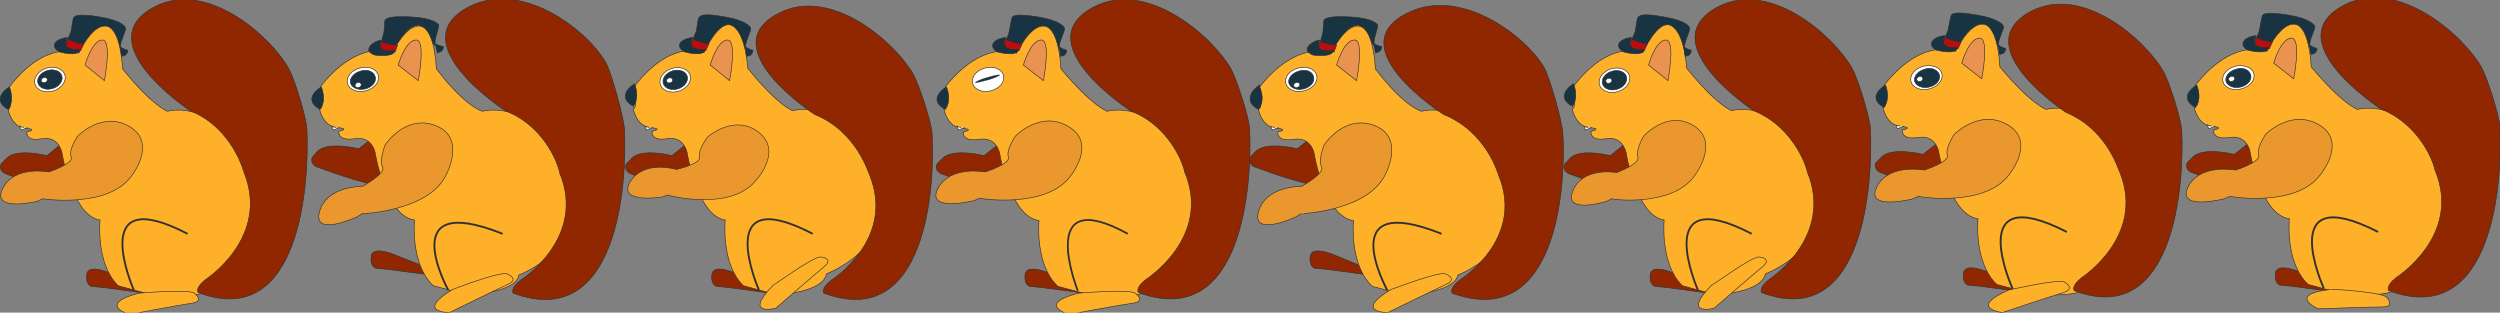 <?xml version="1.0" encoding="utf-8"?>
<!-- Generator: Adobe Illustrator 19.2.1, SVG Export Plug-In . SVG Version: 6.00 Build 0)  -->
<svg version="1.1" id="Layer_1" xmlns="http://www.w3.org/2000/svg" xmlns:xlink="http://www.w3.org/1999/xlink" x="0px" y="0px"
	 viewBox="0 0 399.9 50" style="enable-background:new 0 0 399.9 50;" xml:space="preserve">
<rect x="0" y="0" width="399.9" height="50" fill="#808080" stroke="none"/>
<style type="text/css">
	.st0{fill:#902700;stroke:#303030;stroke-width:0.1;stroke-miterlimit:10;}
	.st1{fill:#183341;stroke:#303030;stroke-width:0.1;stroke-miterlimit:10;}
	.st2{fill:#FEB028;stroke:#303030;stroke-width:0.1;stroke-miterlimit:10;}
	.st3{fill:#EA9250;stroke:#303030;stroke-width:0.1;stroke-miterlimit:10;}
	.st4{fill:#902700;stroke:#303030;stroke-width:9.884335e-02;stroke-miterlimit:10;}
	.st5{fill:#FFFFFF;stroke:#303030;stroke-width:0.1;stroke-miterlimit:10;}
	.st6{fill:#BB0D0F;stroke:#303030;stroke-width:0.1;stroke-miterlimit:10;}
	.st7{fill:none;stroke:#303030;stroke-width:0.301;stroke-miterlimit:10;}
	.st8{fill:#EA982D;stroke:#303030;stroke-width:0.1;stroke-miterlimit:10;}
	.st9{fill:#902700;stroke:#303030;stroke-width:0.101;stroke-miterlimit:10;}
	.st10{fill:#183341;stroke:#303030;stroke-width:0.101;stroke-miterlimit:10;}
	.st11{fill:#FEB028;stroke:#303030;stroke-width:0.101;stroke-miterlimit:10;}
	.st12{fill:#EA9250;stroke:#303030;stroke-width:0.101;stroke-miterlimit:10;}
	.st13{fill:#902700;stroke:#303030;stroke-width:9.984347e-02;stroke-miterlimit:10;}
	.st14{fill:#FFFFFF;stroke:#303030;stroke-width:0.101;stroke-miterlimit:10;}
	.st15{fill:#BB0D0F;stroke:#303030;stroke-width:0.101;stroke-miterlimit:10;}
	.st16{fill:none;stroke:#303030;stroke-width:0.304;stroke-miterlimit:10;}
	.st17{fill:#EA982D;stroke:#303030;stroke-width:0.101;stroke-miterlimit:10;}
	.st18{fill:#902700;stroke:#303030;stroke-width:9.778979e-02;stroke-miterlimit:10;}
	.st19{fill:#EA982D;stroke:#303030;stroke-width:9.732883e-02;stroke-miterlimit:10;}
	.st20{fill:#183341;stroke:#303030;stroke-width:3.741861e-02;stroke-miterlimit:10;}
	.st21{fill:none;stroke:#303030;stroke-width:0.289;stroke-miterlimit:10;}
	.st22{fill:#902700;stroke:#303030;stroke-width:9.704877e-02;stroke-miterlimit:10;}
	.st23{fill:#902700;stroke:#303030;stroke-width:9.873430e-02;stroke-miterlimit:10;}
</style>
<path class="st0" d="M9.7,23.1l-2.2,1.8c0,0-5-1.3-6.5,0.5l-0.7,0.7c-0.5,0.5-0.2,1.4,0.6,1.7c2.7,1,9.1,3.4,11.8,3.1"/>
<path class="st1" d="M19.2,7.8c0-0.3,0.1-0.5,0.1-0.7c0-0.4,0.8-2.2,0.8-2.5s-0.5-1.3-4.2-1.9s-3.9-0.1-4.1,0.1s-0.3,1.9-0.5,2.4
	s-0.8,1.9-0.8,1.9c-0.2,0.6,2.2,1.4,2.2,1.4s1.7-4.6,4.5-4.3L19.2,7.8z"/>
<path class="st0" d="M17.9,43.8c0,0-3.7-1.7-4,0c-0.3,1.7,0.7,2,0.7,2l2,0.2l6.7,0.9l-2-1.7L17.9,43.8z"/>
<path class="st2" d="M33.7,45.5c0,0,11.3-6.3,6.2-18.2s-13.1-9.5-13.1-9.5s-2.4-0.8-7.2-6.8c0,0-0.2-6.3-2.5-6.8s-4.5,4.3-4.5,4.3
	s-1-0.4-2.6-0.3c-2.1,0.2-5.2,1.4-8.5,5.7c0,0,0.6,3.4-0.2,3.6c0,0,0.5,2.8,2.7,3c2.3,0.2,0.3,0.6,0.3,0.6S4,22.7,6.7,22.2
	c2.7-0.5,3.2,2.2,3.2,2.2s1.6,10.1,6.1,10.8c0,0-0.7,7,2.9,10.5l5.5,1.5C24.5,47.1,33.2,48.4,33.7,45.5z"/>
<path class="st3" d="M13.6,10.4c0,0,1.1-3.9,2.7-4c1.7-0.2,0.4,6.5,0.4,6.5L13.6,10.4z"/>
<path class="st1" d="M1.5,13.9c0,0-3.2,1.9-0.2,3.6C1.3,17.5,2.4,16.3,1.5,13.9z"/>
<path class="st4" d="M30.4,17.7c0,0-16.5-10.9-5.7-16.6c8.4-4.4,18.6,4.7,21.5,9.9c0.9,1.6,2.8,7.7,2.9,9.7
	c0.4,8.5-1,32.3-17.4,26.1c0,0-0.6-0.7,1.2-2.1c0,0,10.4-6.7,6.1-17.2C39,27.6,37.3,20.5,30.4,17.7z"/>
<ellipse transform="matrix(0.955 -0.297 0.297 0.955 -3.427 2.971)" class="st5" cx="8" cy="12.7" rx="2.5" ry="1.9"/>
<ellipse transform="matrix(0.955 -0.297 0.297 0.955 -3.427 2.971)" class="st1" cx="8" cy="12.7" rx="2" ry="1.5"/>
<ellipse transform="matrix(0.955 -0.297 0.297 0.955 -3.499 2.695)" class="st5" cx="7.1" cy="12.8" rx="0.5" ry="0.4"/>
<path class="st6" d="M10.9,6.3c0,0,1.9,0.8,2.5,0.7l-0.5,1.1l-2-0.3l-0.4-0.5l0.2-0.8L10.9,6.3z"/>
<path class="st7" d="M21.4,46.4c0,0-7.7-17.5,8.6-9"/>
<g>
	<path class="st1" d="M19.2,7.5c1,0.6,1.2,0.5,1.2,0.5s0.2,0.2-0.3,0.8c0,0-0.4,0.2-0.7,0.2"/>
	<path class="st1" d="M9.5,8.3c0,0,3.1,0.9,3.3-0.4c0,0-3.2,0.4-2-1.9c0,0-1.7,0.1-2.1,1.1C8.6,7.6,9,8,9.5,8.3"/>
</g>
<path class="st5" d="M3.2,20.2l0.2,0.6l1-0.4C4.4,20.4,3.4,20.4,3.2,20.2z"/>
<path class="st2" d="M31.1,46.9c0,0,1.7,1.3-0.4,1.6s-10,1.8-10,1.8s-5.3-1.6,1.5-3.4C22.3,46.9,30.2,46.2,31.1,46.9z"/>
<path class="st8" d="M21,28.2c0,0,4.2-5.2-0.2-7.9s-8.4,1.5-8.4,1.5s-1.5,2.2-1,3.3c0.4,1.1-3.6,2.4-3.6,2.4s-5.6-1.1-7.4,2.7
	S6,32.2,6,32.2l0.8-0.4C6.8,31.8,17.2,33.4,21,28.2z"/>
<path class="st9" d="M59.7,22l-2.3,1.8c0,0-5.1-1.3-6.7,0.5L50.1,25c-0.5,0.5-0.2,1.4,0.6,1.7c2.7,1,9.3,3.4,12,3.1"/>
<path class="st10" d="M69.6,7.3c0-0.3,0-0.5,0-0.7c0-0.4,0.6-2.3,0.6-2.5c0-0.2-0.7-1.2-4.5-1.4c-3.8-0.2-4,0.4-4.1,0.5
	c-0.1,0.1-0.1,2-0.3,2.4c-0.1,0.5-0.6,2-0.6,2C60.6,8.2,63,8.8,63,8.8S64.3,4,67.1,4L69.6,7.3z"/>
<path class="st9" d="M63.5,40.9c0,0-3.8-1.7-4.1,0c-0.3,1.7,0.7,2,0.7,2l2,0.2L69,44l-2-1.7L63.5,40.9z"/>
<path class="st11" d="M83,44c0,0,12.8-4.8,7.6-16.7s-13.4-9.5-13.4-9.5s-2.7-0.6-7.4-6.8c0,0-0.2-6.3-2.5-6.8
	c-2.3-0.5-4.6,4.3-4.6,4.3S61.6,8,60,8.1c-2.1,0.2-5.3,1.4-8.7,5.7c0,0,0.6,3.4-0.2,3.6c0,0,0.5,2.8,2.8,3c2.3,0.2,0.3,0.6,0.3,0.6
	s-0.3,1.6,2.5,1.2c2.8-0.5,3.3,2.2,3.3,2.2s1.6,10.1,6.3,10.8c0,0-0.7,7,3,10.5l5.6,1.5C74.9,47.1,82.5,46.9,83,44z"/>
<path class="st12" d="M63.7,10.4c0,0,1.1-3.9,2.8-4c1.7-0.2,0.4,6.5,0.4,6.5L63.7,10.4z"/>
<path class="st10" d="M51.4,13.9c0,0-3.3,1.9-0.2,3.6C51.2,17.5,52.3,16.3,51.4,13.9z"/>
<path class="st13" d="M80.8,17.7c0,0-16.8-10.9-5.8-16.6c8.5-4.4,18.9,3.7,21.9,8.9c0.9,1.6,2.9,8.8,3,10.8
	c0.4,8.5-1,32.3-17.8,26.1c0,0-0.6-0.7,1.2-2.1c0,0,10.6-6.7,6.2-17.2C89.6,27.6,87.9,20.5,80.8,17.7z"/>
<path class="st14" d="M60.5,12c0.3,1-0.5,2.1-1.9,2.5c-1.3,0.4-2.7-0.1-3-1.1s0.5-2.1,1.9-2.5S60.2,11,60.5,12z"/>
<path class="st10" d="M60,12.2c0.3,0.8-0.4,1.7-1.5,2c-1.1,0.3-2.1-0.1-2.4-0.8s0.4-1.7,1.5-2C58.7,11,59.7,11.4,60,12.2z"/>
<ellipse transform="matrix(0.956 -0.292 0.292 0.956 -1.459 17.33)" class="st14" cx="57.3" cy="13.6" rx="0.5" ry="0.4"/>
<path class="st15" d="M61,6.7c0,0,2,0.6,2.6,0.5l-0.4,1.1l-2-0.1l-0.4-0.4L60.9,7L61,6.7z"/>
<path class="st16" d="M71.7,46.4c0,0-8.8-16,8.7-9"/>
<g>
	<path class="st10" d="M69.6,7c1.1,0.5,1.3,0.4,1.3,0.4s0.2,0.2-0.3,0.8c0,0-0.4,0.2-0.7,0.3"/>
	<path class="st10" d="M59.9,8.8c0,0,3.2,0.5,3.3-0.8c0,0-3.2,0.8-2.2-1.6c0,0-1.7,0.3-2,1.4C58.9,8.2,59.3,8.6,59.9,8.8"/>
</g>
<path class="st14" d="M53.1,20.2l0.2,0.6l1-0.4C54.3,20.4,53.3,20.4,53.1,20.2z"/>
<path class="st11" d="M81.1,43.8c0,0,2.1,0.8,0.1,1.7c-2,0.9-9.3,4.5-9.3,4.5s-5.6,0,0.5-3.7C72.4,46.3,79.9,43.4,81.1,43.8z"/>
<path class="st17" d="M71.4,27.9c0,0,3.2-5.9-1.7-7.8c-4.9-1.9-8.1,3.1-8.1,3.1s-1,2.5-0.4,3.5c0.6,1-3.2,3.1-3.2,3.1
	s-5.8-0.1-6.9,4.1c-1.1,4.1,6,0.8,6,0.8l0.8-0.5C57.9,34.2,68.7,33.8,71.4,27.9z"/>
<path class="st0" d="M109.7,23.1l-2.2,1.8c0,0-5-1.3-6.5,0.5l-0.7,0.7c-0.5,0.5-0.2,1.4,0.6,1.7c2.7,1,9.1,3.4,11.8,3.1"/>
<path class="st1" d="M119.2,7.8c0-0.3,0.1-0.5,0.1-0.7c0-0.4,0.8-2.2,0.8-2.5c0-0.2-0.5-1.3-4.2-1.9c-3.7-0.7-3.9-0.1-4.1,0.1
	s-0.3,1.9-0.5,2.4s-0.8,1.9-0.8,1.9c-0.2,0.6,2.2,1.4,2.2,1.4s1.7-4.6,4.5-4.3L119.2,7.8z"/>
<path class="st0" d="M117.9,43.8c0,0-3.7-1.7-4,0c-0.3,1.7,0.7,2,0.7,2l2,0.2l6.7,0.9l-2-1.7L117.9,43.8z"/>
<path class="st2" d="M132.2,43.8c0,0,12.8-4.7,7.7-16.6s-13.1-9.5-13.1-9.5s-2.4-0.8-7.2-6.8c0,0-0.3-5.7-2.5-6.8
	c-2.1-1.1-4.5,4.3-4.5,4.3s-1-0.4-2.6-0.3c-2.1,0.2-5.2,1.4-8.5,5.7c0,0,0.6,3.4-0.2,3.6c0,0,0.5,2.8,2.7,3c2.3,0.2,0.3,0.6,0.3,0.6
	s-0.3,1.6,2.4,1.2c2.7-0.5,3.2,2.2,3.2,2.2s1.6,10.1,6.1,10.8c0,0-0.7,7,2.9,10.5l5.5,1.5C124.5,47.1,131.7,46.8,132.2,43.8z"/>
<path class="st3" d="M113.6,10.4c0,0,1.1-3.9,2.7-4c1.7-0.2,0.4,6.5,0.4,6.5L113.6,10.4z"/>
<path class="st1" d="M101.5,13.4c0,0-3.2,1.9-0.2,3.6C101.3,17,102.4,15.8,101.5,13.4z"/>
<path class="st18" d="M130.3,18.3c0,0-16.5-10.7-5.7-16.2c8.4-4.3,18.6,4.7,21.5,9.8c0.9,1.6,2.9,7.6,3,9.5
	c0.5,8.4-0.9,31.6-17.3,25.5c0,0-0.6-0.7,1.2-2.1c0,0,10.3-6.5,6.1-16.8C139,28,137.2,21.1,130.3,18.3z"/>
<ellipse transform="matrix(0.955 -0.297 0.297 0.955 1.101 32.721)" class="st5" cx="108" cy="12.7" rx="2.5" ry="1.9"/>
<ellipse transform="matrix(0.955 -0.297 0.297 0.955 1.101 32.721)" class="st1" cx="108" cy="12.7" rx="2" ry="1.5"/>
<ellipse transform="matrix(0.955 -0.297 0.297 0.955 1.029 32.445)" class="st5" cx="107.1" cy="12.8" rx="0.5" ry="0.4"/>
<path class="st6" d="M110.9,6.3c0,0,1.9,0.8,2.5,0.7l-0.5,1.1l-2-0.3l-0.4-0.5l0.2-0.8L110.9,6.3z"/>
<path class="st7" d="M121.4,46.4c0,0-7.7-17.5,8.6-9"/>
<g>
	<path class="st1" d="M119.2,7.5c1,0.6,1.2,0.5,1.2,0.5s0.2,0.2-0.3,0.8c0,0-0.4,0.2-0.7,0.2"/>
	<path class="st1" d="M109.5,8.3c0,0,3.1,0.9,3.3-0.4c0,0-3.2,0.4-2-1.9c0,0-1.7,0.1-2.1,1.1C108.6,7.6,109,8,109.5,8.3"/>
</g>
<path class="st5" d="M103.2,20.2l0.2,0.6l1-0.4C104.4,20.4,103.4,20.4,103.2,20.2z"/>
<path class="st2" d="M131.3,41.1c0,0,2.2,0.2,0.5,1.6c-1.6,1.3-7.7,6.6-7.7,6.6s-5.4,1.4-0.4-3.7C123.7,45.7,130.1,41,131.3,41.1z"
	/>
<path class="st19" d="M120.8,29c0,0,4.5-4.7,0.6-7.8c-3.9-3.1-8.2,0.7-8.2,0.7s-1.6,2.1-1.3,3.2c0.3,1.1-3.7,2-3.7,2s-5.2-1.6-7.4,2
	c-2.1,3.6,5.2,2.4,5.2,2.4l0.8-0.3C107,31.3,116.7,33.8,120.8,29z"/>
<path class="st9" d="M159.7,23.1l-2.3,1.8c0,0-5.1-1.3-6.7,0.5l-0.7,0.7c-0.5,0.5-0.2,1.4,0.6,1.7c2.7,1,9.3,3.4,12,3.1"/>
<path class="st10" d="M169.4,7.8c0-0.3,0.1-0.5,0.1-0.7c0-0.4,0.8-2.2,0.8-2.5c0-0.2-0.6-1.3-4.3-1.9s-4-0.1-4.1,0.1
	c-0.1,0.1-0.4,1.9-0.5,2.4s-0.8,1.9-0.8,1.9c-0.2,0.6,2.2,1.4,2.2,1.4s1.7-4.6,4.5-4.3L169.4,7.8z"/>
<path class="st9" d="M168.1,43.8c0,0-3.8-1.7-4.1,0c-0.3,1.7,0.7,2,0.7,2l2,0.2l6.8,0.9l-2-1.7L168.1,43.8z"/>
<path class="st11" d="M184.2,45.5c0,0,11.5-6.3,6.3-18.2s-13.4-9.5-13.4-9.5s-2.4-0.8-7.4-6.8c0,0-0.2-6.3-2.5-6.8
	c-2.3-0.5-4.6,4.3-4.6,4.3s-1-0.4-2.7-0.3c-2.1,0.2-5.3,1.4-8.7,5.7c0,0,0.6,3.4-0.2,3.6c0,0,0.5,2.8,2.8,3c2.3,0.2,0.3,0.6,0.3,0.6
	s-0.3,1.6,2.5,1.2c2.8-0.5,3.3,2.2,3.3,2.2s1.6,10.1,6.3,10.8c0,0-0.7,7,3,10.5l5.6,1.5C174.9,47.1,183.7,48.4,184.2,45.5z"/>
<path class="st12" d="M163.7,10.4c0,0,1.1-3.9,2.8-4c1.7-0.2,0.4,6.5,0.4,6.5L163.7,10.4z"/>
<path class="st10" d="M151.4,13.9c0,0-3.3,1.9-0.2,3.6C151.2,17.5,152.3,16.3,151.4,13.9z"/>
<path class="st13" d="M180.8,17.7c0,0-16.8-10.9-5.8-16.6c8.5-4.4,18.9,4.7,21.9,9.9c0.9,1.6,2.9,7.7,3,9.7
	c0.4,8.5-1,32.3-17.8,26.1c0,0-0.6-0.7,1.2-2.1c0,0,10.6-6.7,6.2-17.2C189.6,27.6,187.9,20.5,180.8,17.7z"/>
<path class="st14" d="M160.5,12c0.3,1-0.5,2.1-1.9,2.5c-1.3,0.4-2.7-0.1-3-1.1c-0.3-1,0.5-2.1,1.9-2.5C158.8,10.5,160.2,11,160.5,12
	z"/>
<path class="st20" d="M159.9,12c0,0.1-0.8,0.5-1.9,0.8c-1.1,0.3-2,0.5-2,0.4s0.8-0.5,1.9-0.8C158.9,12.1,159.8,11.9,159.9,12z"/>
<path class="st15" d="M160.9,6.3c0,0,1.9,0.8,2.6,0.7l-0.5,1.1l-2-0.3l-0.4-0.5l0.2-0.8L160.9,6.3z"/>
<path class="st21" d="M172.4,46.5c0,0-6.9-17.3,8-9.1"/>
<g>
	<path class="st10" d="M169.4,7.5c1,0.6,1.2,0.5,1.2,0.5s0.2,0.2-0.3,0.8c0,0-0.4,0.2-0.7,0.2"/>
	<path class="st10" d="M159.5,8.3c0,0,3.2,0.9,3.4-0.4c0,0-3.2,0.4-2-1.9c0,0-1.7,0.1-2.1,1.1C158.7,7.6,159,8,159.5,8.3"/>
</g>
<path class="st14" d="M153.1,20.2l0.2,0.6l1-0.4C154.3,20.4,153.3,20.4,153.1,20.2z"/>
<path class="st11" d="M181.6,46.9c0,0,1.8,1.3-0.4,1.6s-10.2,1.8-10.2,1.8s-5.4-1.6,1.5-3.4C172.6,46.9,180.6,46.2,181.6,46.9z"/>
<path class="st17" d="M171.2,28.2c0,0,4.3-5.2-0.2-7.9c-4.5-2.8-8.6,1.5-8.6,1.5s-1.5,2.2-1.1,3.3c0.4,1.1-3.7,2.4-3.7,2.4
	s-5.7-1.1-7.6,2.7s5.8,1.9,5.8,1.9l0.9-0.4C156.8,31.8,167.4,33.4,171.2,28.2z"/>
<path class="st1" d="M201.5,13.6c0,0-3.2,1.9-0.2,3.6C201.3,17.2,202.4,16,201.5,13.6z"/>
<path class="st9" d="M359.7,22.9l-2.3,1.8c0,0-5.1-1.3-6.7,0.5l-0.7,0.7c-0.5,0.5-0.2,1.4,0.6,1.7c2.7,1,9.3,3.4,12,3.1"/>
<path class="st10" d="M369.4,7.5c0-0.3,0.1-0.5,0.1-0.7c0-0.4,0.8-2.2,0.8-2.5c0-0.2-0.6-1.3-4.3-1.9s-4-0.1-4.1,0.1
	s-0.4,1.9-0.5,2.4s-0.8,1.9-0.8,1.9c-0.2,0.6,2.2,1.4,2.2,1.4s1.7-4.6,4.5-4.3L369.4,7.5z"/>
<path class="st9" d="M368.1,43.6c0,0-3.8-1.7-4.1,0c-0.3,1.7,0.7,2,0.7,2l2,0.2l6.8,0.9l-2-1.7L368.1,43.6z"/>
<path class="st11" d="M384.2,45.2c0,0,11.5-6.3,6.3-18.2c-5.2-11.9-13.4-9.5-13.4-9.5s-2.4-0.8-7.4-6.8c0,0-0.2-6.3-2.5-6.8
	c-2.3-0.5-4.6,4.3-4.6,4.3s-1-0.4-2.7-0.3c-2.1,0.2-5.3,1.4-8.7,5.7c0,0,0.6,3.4-0.2,3.6c0,0,0.5,2.8,2.8,3c2.3,0.2,0.3,0.6,0.3,0.6
	s-0.3,1.6,2.5,1.2c2.8-0.5,3.3,2.2,3.3,2.2s1.6,10.1,6.3,10.8c0,0-0.7,7,3,10.5l5.6,1.5C374.9,46.9,383.7,48.1,384.2,45.2z"/>
<path class="st12" d="M363.7,10.1c0,0,1.1-3.9,2.8-4s0.4,6.5,0.4,6.5L363.7,10.1z"/>
<path class="st10" d="M351.4,13.6c0,0-3.3,1.9-0.2,3.6C351.2,17.2,352.3,16,351.4,13.6z"/>
<path class="st13" d="M380.8,17.4c0,0-16.8-10.9-5.8-16.6c8.5-4.4,18.9,4.7,21.9,9.9c0.9,1.6,2.9,7.7,3,9.7
	c0.4,8.5-1,32.3-17.8,26.1c0,0-0.6-0.7,1.2-2.1c0,0,10.6-6.7,6.2-17.2C389.6,27.3,387.9,20.3,380.8,17.4z"/>
<path class="st14" d="M360.5,11.7c0.3,1-0.5,2.1-1.9,2.5c-1.3,0.4-2.7-0.1-3-1.1s0.5-2.1,1.9-2.5C358.8,10.3,360.2,10.7,360.5,11.7z
	"/>
<path class="st10" d="M360,11.9c0.3,0.8-0.4,1.7-1.5,2c-1.1,0.3-2.1-0.1-2.4-0.8s0.4-1.7,1.5-2C358.7,10.7,359.7,11.1,360,11.9z"/>
<ellipse transform="matrix(0.956 -0.292 0.292 0.956 11.901 104.846)" class="st14" cx="357.1" cy="12.6" rx="0.5" ry="0.4"/>
<path class="st15" d="M360.9,6c0,0,1.9,0.8,2.6,0.7l-0.5,1.1l-2-0.3l-0.4-0.5l0.2-0.8L360.9,6z"/>
<path class="st16" d="M371.7,46.1c0,0-7.9-17.5,8.7-9"/>
<g>
	<path class="st10" d="M369.4,7.2c1,0.6,1.2,0.5,1.2,0.5s0.2,0.2-0.3,0.8c0,0-0.4,0.2-0.7,0.2"/>
	<path class="st10" d="M359.5,8c0,0,3.2,0.9,3.4-0.4c0,0-3.2,0.4-2-1.9c0,0-1.7,0.1-2.1,1.1C358.7,7.3,359,7.7,359.5,8"/>
</g>
<path class="st14" d="M353.1,20l0.2,0.6l1-0.4C354.3,20.2,353.3,20.2,353.1,20z"/>
<path class="st11" d="M381.7,47.5c0,0,1.6,1.6-0.6,1.6c-2.2,0-10.3,0.3-10.3,0.3s-5.1-2.3,2-3.1C372.8,46.2,380.8,46.7,381.7,47.5z"
	/>
<path class="st17" d="M371.2,27.9c0,0,4.3-5.2-0.2-7.9s-8.6,1.5-8.6,1.5s-1.5,2.2-1.1,3.3c0.4,1.1-3.7,2.4-3.7,2.4s-5.7-1.1-7.6,2.7
	c-1.9,3.9,5.8,1.9,5.8,1.9l0.9-0.4C356.8,31.5,367.4,33.2,371.2,27.9z"/>
<path class="st9" d="M309.9,22.9l-2.3,1.8c0,0-5.1-1.3-6.7,0.5l-0.7,0.7c-0.5,0.5-0.2,1.4,0.6,1.7c2.7,1,9.3,3.4,12,3.1"/>
<path class="st10" d="M319.6,7.5c0-0.3,0.1-0.5,0.1-0.7c0-0.4,0.8-2.2,0.8-2.5c0-0.2-0.6-1.3-4.3-1.9c-3.8-0.7-4-0.1-4.1,0.1
	s-0.4,1.9-0.5,2.4c-0.2,0.4-0.8,1.9-0.8,1.9c-0.2,0.6,2.2,1.4,2.2,1.4s1.7-4.6,4.5-4.3L319.6,7.5z"/>
<path class="st9" d="M318.2,43.6c0,0-3.8-1.7-4.1,0c-0.3,1.7,0.7,2,0.7,2l2,0.2l6.8,0.9l-2-1.7L318.2,43.6z"/>
<path class="st11" d="M334.4,45.2c0,0,11.5-6.3,6.3-18.2c-5.2-11.9-13.4-9.5-13.4-9.5s-2.4-0.8-7.4-6.8c0,0-0.2-6.3-2.5-6.8
	c-2.3-0.5-4.6,4.3-4.6,4.3s-1-0.4-2.7-0.3c-2.1,0.2-5.3,1.4-8.7,5.7c0,0,0.6,3.4-0.2,3.6c0,0,0.5,2.8,2.8,3c2.3,0.2,0.3,0.6,0.3,0.6
	s-0.3,1.6,2.5,1.2c2.8-0.5,3.3,2.2,3.3,2.2s1.6,10.1,6.3,10.8c0,0-0.7,7,3,10.5l5.6,1.5C325,46.9,333.9,48.1,334.4,45.2z"/>
<path class="st12" d="M313.8,10.1c0,0,1.1-3.9,2.8-4c1.7-0.2,0.4,6.5,0.4,6.5L313.8,10.1z"/>
<path class="st10" d="M301.6,13.6c0,0-3.3,1.9-0.2,3.6C301.3,17.2,302.5,16,301.6,13.6z"/>
<path class="st22" d="M330.5,18c0,0-16.2-10.6-5.6-16.2c8.3-4.3,18.3,4.6,21.2,9.7c0.9,1.6,2.8,7.5,2.9,9.5
	c0.4,8.3-1.1,31.6-17.2,25.5c0,0-0.6-0.7,1.2-2.1c0,0,10.2-6.6,6.1-16.8C339,27.7,337.3,20.8,330.5,18z"/>
<path class="st14" d="M310.6,11.7c0.3,1-0.5,2.1-1.9,2.5c-1.3,0.4-2.7-0.1-3-1.1s0.5-2.1,1.9-2.5C309,10.3,310.3,10.7,310.6,11.7z"
	/>
<path class="st10" d="M310.2,11.9c0.3,0.8-0.4,1.7-1.5,2c-1.1,0.3-2.1-0.1-2.4-0.8s0.4-1.7,1.5-2C308.8,10.7,309.9,11.1,310.2,11.9z
	"/>
<ellipse transform="matrix(0.956 -0.292 0.292 0.956 9.728 90.291)" class="st14" cx="307.2" cy="12.6" rx="0.5" ry="0.4"/>
<path class="st15" d="M311.1,6c0,0,1.9,0.8,2.6,0.7l-0.5,1.1l-2-0.3l-0.4-0.5l0.2-0.8L311.1,6z"/>
<path class="st16" d="M321.9,46.1c0,0-7.9-17.5,8.7-9"/>
<g>
	<path class="st10" d="M319.6,7.2c1,0.6,1.2,0.5,1.2,0.5s0.2,0.2-0.3,0.8c0,0-0.4,0.2-0.7,0.2"/>
	<path class="st10" d="M309.7,8c0,0,3.2,0.9,3.4-0.4c0,0-3.2,0.4-2-1.9c0,0-1.7,0.1-2.1,1.1C308.8,7.3,309.2,7.7,309.7,8"/>
</g>
<path class="st14" d="M303.3,20l0.2,0.6l1-0.4C304.5,20.2,303.4,20.2,303.3,20z"/>
<path class="st11" d="M330.2,45.1c0,0,1.9,1-0.1,1.7c-2.1,0.6-9.8,3.2-9.8,3.2s-5.6-0.7,1-3.6C321.3,46.4,329.1,44.6,330.2,45.1z"/>
<path class="st17" d="M321.4,27.9c0,0,4.3-5.2-0.2-7.9s-8.6,1.5-8.6,1.5s-1.5,2.2-1.1,3.3c0.4,1.1-3.7,2.4-3.7,2.4s-5.7-1.1-7.6,2.7
	c-1.9,3.9,5.8,1.9,5.8,1.9l0.9-0.4C306.9,31.5,317.6,33.2,321.4,27.9z"/>
<path class="st9" d="M209.8,22l-2.3,1.8c0,0-5.1-1.3-6.7,0.5l-0.7,0.7c-0.5,0.5-0.2,1.4,0.6,1.7c2.7,1,9.3,3.4,12,3.1"/>
<path class="st10" d="M219.8,7.3c0-0.3,0-0.5,0-0.7c0-0.4,0.6-2.3,0.6-2.5c0-0.2-0.7-1.2-4.5-1.4c-3.8-0.2-4,0.4-4.1,0.5
	s-0.1,2-0.3,2.4c-0.1,0.5-0.6,2-0.6,2c-0.1,0.6,2.4,1.2,2.4,1.2s1.2-4.8,4.1-4.8L219.8,7.3z"/>
<path class="st9" d="M213.7,40.9c0,0-3.8-1.7-4.1,0c-0.3,1.7,0.7,2,0.7,2l2,0.2l6.8,0.9l-2-1.7L213.7,40.9z"/>
<path class="st11" d="M233.2,44c0,0,12.8-4.8,7.6-16.7s-13.4-9.5-13.4-9.5s-2.7-0.6-7.4-6.8c0,0-0.2-6.3-2.5-6.8s-4.6,4.3-4.6,4.3
	s-1-0.4-2.7-0.3c-2.1,0.2-5.3,1.4-8.7,5.7c0,0,0.6,3.4-0.2,3.6c0,0,0.5,2.8,2.8,3c2.3,0.2,0.3,0.6,0.3,0.6s-0.3,1.6,2.5,1.2
	c2.8-0.5,3.3,2.2,3.3,2.2s1.6,10.1,6.3,10.8c0,0-0.7,7,3,10.5l5.6,1.5C225,47.1,232.6,46.9,233.2,44z"/>
<path class="st12" d="M213.8,10.4c0,0,1.1-3.9,2.8-4c1.7-0.2,0.4,6.5,0.4,6.5L213.8,10.4z"/>
<path class="st10" d="M201.5,13.9c0,0-3.3,1.9-0.2,3.6C201.3,17.5,202.5,16.3,201.5,13.9z"/>
<path class="st23" d="M230.9,18.3c0,0-16.8-10.7-5.8-16.2c8.5-4.3,18.9,3.6,21.9,8.7c0.9,1.6,2.9,8.6,3,10.6
	c0.5,8.3-0.9,31.6-17.7,25.5c0,0-0.6-0.7,1.2-2.1c0,0,10.5-6.5,6.2-16.8C239.7,28.1,237.9,21.1,230.9,18.3z"/>
<path class="st14" d="M210.6,12c0.3,1-0.5,2.1-1.9,2.5c-1.3,0.4-2.7-0.1-3-1.1s0.5-2.1,1.9-2.5S210.3,11,210.6,12z"/>
<path class="st10" d="M210.1,12.2c0.3,0.8-0.4,1.7-1.5,2c-1.1,0.3-2.1-0.1-2.4-0.8s0.4-1.7,1.5-2C208.8,11,209.9,11.4,210.1,12.2z"
	/>
<ellipse transform="matrix(0.956 -0.292 0.292 0.956 5.089 61.188)" class="st14" cx="207.5" cy="13.6" rx="0.5" ry="0.4"/>
<path class="st15" d="M211.2,6.7c0,0,2,0.6,2.6,0.5l-0.4,1.1l-2-0.1l-0.4-0.4L211,7L211.2,6.7z"/>
<path class="st16" d="M221.9,46.4c0,0-8.8-16,8.7-9"/>
<g>
	<path class="st10" d="M219.7,7c1.1,0.5,1.3,0.4,1.3,0.4s0.2,0.2-0.3,0.8c0,0-0.4,0.2-0.7,0.3"/>
	<path class="st10" d="M210,8.8c0,0,3.2,0.5,3.3-0.8c0,0-3.2,0.8-2.2-1.6c0,0-1.7,0.3-2,1.4C209,8.2,209.5,8.6,210,8.8"/>
</g>
<path class="st14" d="M203.3,20.2l0.2,0.6l1-0.4C204.5,20.4,203.4,20.4,203.3,20.2z"/>
<path class="st11" d="M231.2,43.8c0,0,2.1,0.8,0.1,1.7c-2,0.9-9.3,4.5-9.3,4.5s-5.6,0,0.5-3.7C222.6,46.3,230.1,43.4,231.2,43.8z"/>
<path class="st17" d="M221.6,27.9c0,0,3.2-5.9-1.7-7.8c-4.9-1.9-8.1,3.1-8.1,3.1s-1,2.5-0.4,3.5c0.6,1-3.2,3.1-3.2,3.1
	s-5.8-0.1-6.9,4.1c-1.1,4.1,6,0.8,6,0.8l0.8-0.5C208,34.2,218.8,33.8,221.6,27.9z"/>
<path class="st0" d="M259.8,23.1l-2.2,1.8c0,0-5-1.3-6.5,0.5l-0.7,0.7c-0.5,0.5-0.2,1.4,0.6,1.7c2.7,1,9.1,3.4,11.8,3.1"/>
<path class="st1" d="M269.4,7.8c0-0.3,0.1-0.5,0.1-0.7c0-0.4,0.8-2.2,0.8-2.5s-0.5-1.3-4.2-1.9c-3.7-0.7-3.9-0.1-4.1,0.1
	s-0.3,1.9-0.5,2.4s-0.8,1.9-0.8,1.9c-0.2,0.6,2.2,1.4,2.2,1.4s1.7-4.6,4.5-4.3L269.4,7.8z"/>
<path class="st0" d="M268,43.8c0,0-3.7-1.7-4,0c-0.3,1.7,0.7,2,0.7,2l2,0.2l6.7,0.9l-2-1.7L268,43.8z"/>
<path class="st2" d="M282.4,43.8c0,0,12.8-4.7,7.7-16.6S277,17.7,277,17.7s-2.4-0.8-7.2-6.8c0,0-0.3-5.7-2.5-6.8
	c-2.1-1.1-4.5,4.3-4.5,4.3s-1-0.4-2.6-0.3c-2.1,0.2-5.2,1.4-8.5,5.7c0,0,0.6,3.4-0.2,3.6c0,0,0.5,2.8,2.7,3c2.3,0.2,0.3,0.6,0.3,0.6
	s-0.3,1.6,2.4,1.2c2.7-0.5,3.2,2.2,3.2,2.2s1.6,10.1,6.1,10.8c0,0-0.7,7,2.9,10.5l5.5,1.5C274.7,47.1,281.8,46.8,282.4,43.8z"/>
<path class="st3" d="M263.7,10.4c0,0,1.1-3.9,2.7-4c1.7-0.2,0.4,6.5,0.4,6.5L263.7,10.4z"/>
<path class="st1" d="M251.7,13.4c0,0-3.2,1.9-0.2,3.6C251.5,17,252.6,15.8,251.7,13.4z"/>
<path class="st4" d="M280.5,17.7c0,0-16.5-10.9-5.7-16.6c8.4-4.4,18.6,4.7,21.5,9.9c0.9,1.6,2.8,7.7,2.9,9.7
	c0.4,8.5-1,32.3-17.4,26.1c0,0-0.6-0.7,1.2-2.1c0,0,10.4-6.7,6.1-17.2C289.2,27.6,287.4,20.5,280.5,17.7z"/>
<ellipse transform="matrix(0.955 -0.297 0.297 0.955 7.9 77.394)" class="st5" cx="258.2" cy="12.7" rx="2.5" ry="1.9"/>
<ellipse transform="matrix(0.955 -0.297 0.297 0.955 7.9 77.394)" class="st1" cx="258.2" cy="12.7" rx="2" ry="1.5"/>
<ellipse transform="matrix(0.955 -0.297 0.297 0.955 7.828 77.118)" class="st5" cx="257.3" cy="12.8" rx="0.5" ry="0.4"/>
<path class="st6" d="M261,6.3c0,0,1.9,0.8,2.5,0.7L263,8.1l-2-0.3l-0.4-0.5l0.2-0.8L261,6.3z"/>
<path class="st7" d="M271.6,46.4c0,0-7.7-17.5,8.6-9"/>
<g>
	<path class="st1" d="M269.3,7.5c1,0.6,1.2,0.5,1.2,0.5s0.2,0.2-0.3,0.8c0,0-0.4,0.2-0.7,0.2"/>
	<path class="st1" d="M259.7,8.3c0,0,3.1,0.9,3.3-0.4c0,0-3.2,0.4-2-1.9c0,0-1.7,0.1-2.1,1.1C258.8,7.6,259.2,8,259.7,8.3"/>
</g>
<path class="st5" d="M253.4,20.2l0.2,0.6l1-0.4C254.6,20.4,253.5,20.4,253.4,20.2z"/>
<path class="st2" d="M281.4,41.1c0,0,2.2,0.2,0.5,1.6c-1.6,1.3-7.7,6.6-7.7,6.6s-5.4,1.4-0.4-3.7C273.9,45.7,280.2,41,281.4,41.1z"
	/>
<path class="st19" d="M271.2,27.9c0,0,3.9-5.2-0.3-7.8s-8,1.7-8,1.7s-1.3,2.2-0.9,3.3c0.4,1.1-3.4,2.5-3.4,2.5s-5.4-1-7,2.9
	s5.4,1.7,5.4,1.7l0.8-0.4C257.8,31.9,267.8,33.2,271.2,27.9z"/>
</svg>
